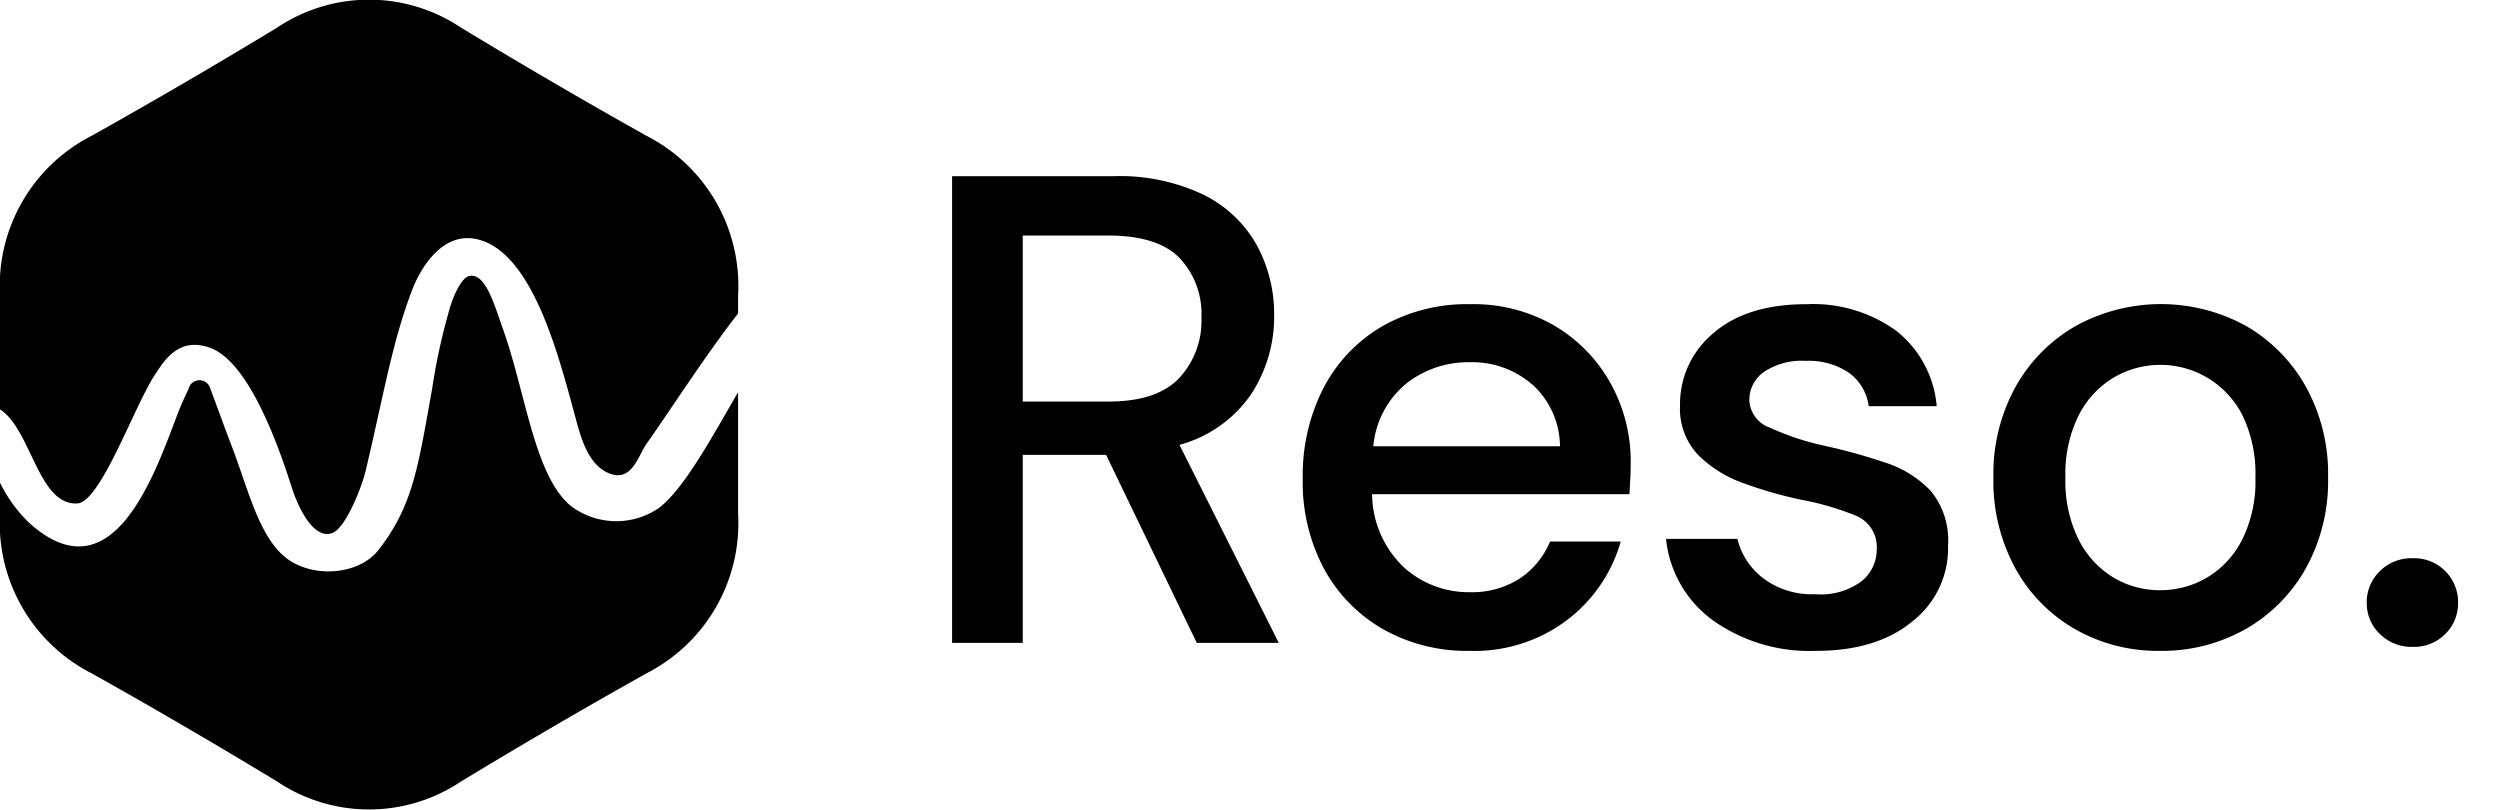 <svg id="Logo" xmlns="http://www.w3.org/2000/svg" width="210" height="68" viewBox="0 0 210 68">
  <defs>
    <style>
      .cls-1 {
        fill: #010101;
        fill-rule: evenodd;
      }
    </style>
  </defs>
  <path id="Reso." className="cls-1" d="M205.415,53.244a3.664,3.664,0,0,1-2.744,1.092,3.756,3.756,0,0,1-2.772-1.092,3.555,3.555,0,0,1-1.092-2.6,3.621,3.621,0,0,1,1.092-2.66,3.756,3.756,0,0,1,2.772-1.092,3.685,3.685,0,0,1,3.808,3.752A3.6,3.6,0,0,1,205.415,53.244Zm-16.8-.392a14.221,14.221,0,0,1-7.168,1.82,14.064,14.064,0,0,1-7.14-1.82,13.273,13.273,0,0,1-5.012-5.1,15.3,15.3,0,0,1-1.848-7.644,15.111,15.111,0,0,1,1.876-7.644,13.42,13.42,0,0,1,5.068-5.1,14.86,14.86,0,0,1,14.252,0,13.491,13.491,0,0,1,5.04,5.1,15.121,15.121,0,0,1,1.876,7.644,15.121,15.121,0,0,1-1.876,7.644A13.42,13.42,0,0,1,188.615,52.852Zm-0.252-17.976a7.733,7.733,0,0,0-10.808-3.164,7.8,7.8,0,0,0-2.94,3.164,11.031,11.031,0,0,0-1.12,5.236,11.029,11.029,0,0,0,1.12,5.236,7.86,7.86,0,0,0,2.912,3.164,7.533,7.533,0,0,0,3.92,1.064,7.687,7.687,0,0,0,3.948-1.064,7.8,7.8,0,0,0,2.94-3.164,11.041,11.041,0,0,0,1.12-5.236A11.272,11.272,0,0,0,188.363,34.876Zm-35.2,2.548a48.261,48.261,0,0,1,5.18,1.428,9.154,9.154,0,0,1,3.836,2.38,6.518,6.518,0,0,1,1.456,4.592,7.768,7.768,0,0,1-2.94,6.328q-3,2.52-8.148,2.52a14.015,14.015,0,0,1-8.68-2.576,9.647,9.647,0,0,1-3.92-6.832h5.992a5.928,5.928,0,0,0,2.128,3.276,6.773,6.773,0,0,0,4.424,1.372,5.714,5.714,0,0,0,3.92-1.12,3.4,3.4,0,0,0,1.232-2.576,2.857,2.857,0,0,0-1.708-2.884,23.963,23.963,0,0,0-4.732-1.372,35.819,35.819,0,0,1-4.676-1.344,10.338,10.338,0,0,1-3.864-2.38,5.635,5.635,0,0,1-1.54-4.172,7.725,7.725,0,0,1,2.8-6.076q2.8-2.436,7.84-2.436a11.936,11.936,0,0,1,7.532,2.24,9.034,9.034,0,0,1,3.388,6.328h-5.712a4.114,4.114,0,0,0-1.652-2.8,6.06,6.06,0,0,0-3.668-1.008,5.69,5.69,0,0,0-3.472.924,2.85,2.85,0,0,0-1.232,2.38,2.555,2.555,0,0,0,1.708,2.3A22.144,22.144,0,0,0,153.167,37.424Zm-16.3,4.088H115.255a8.587,8.587,0,0,0,2.66,6.132,8.084,8.084,0,0,0,5.516,2.1,7.409,7.409,0,0,0,4.228-1.148,6.949,6.949,0,0,0,2.548-3.108h5.936a12.606,12.606,0,0,1-4.452,6.552,12.908,12.908,0,0,1-8.26,2.632,14.288,14.288,0,0,1-7.252-1.82,12.939,12.939,0,0,1-4.956-5.068,15.393,15.393,0,0,1-1.792-7.56,16.049,16.049,0,0,1,1.764-7.672,12.849,12.849,0,0,1,4.928-5.152,14.333,14.333,0,0,1,7.364-1.848,13.533,13.533,0,0,1,7.112,1.82,12.871,12.871,0,0,1,4.7,4.844,13.491,13.491,0,0,1,1.68,6.664q0,0.56-.028,1.2T136.871,41.512Zm-8.12-9.184a7.686,7.686,0,0,0-5.32-1.9,8.406,8.406,0,0,0-5.264,1.764,7.715,7.715,0,0,0-2.8,5.292h15.68A7.089,7.089,0,0,0,128.751,32.328ZM100.528,54L92.912,38.208h-7V54H79.976V14.8h13.5a16.429,16.429,0,0,1,7.644,1.568,10.407,10.407,0,0,1,4.452,4.228,12.109,12.109,0,0,1,1.456,5.908,11.853,11.853,0,0,1-1.932,6.608,10.684,10.684,0,0,1-6.02,4.256L107.416,54h-6.888Zm0.392-27.328a6.832,6.832,0,0,0-1.848-5.012q-1.848-1.876-5.992-1.876H85.912V33.728h7.224q4.032,0,5.908-1.96A7.066,7.066,0,0,0,100.92,26.672ZM38.712,65.655a13.879,13.879,0,0,1-15.423,0q-7.712-4.681-15.58-9.088A14.156,14.156,0,0,1,0,43.153V40.541a11.886,11.886,0,0,0,2.475,3.4c6.964,6.245,10.476-3.973,12.466-9.234,0.01,0,.185-0.542.9-2.038a0.937,0.937,0,0,1,1.79-.127c0.427,1.141,1.124,3.074,1.918,5.158,1.317,3.46,2.281,7.642,4.667,9.3,2.328,1.616,5.995,1.2,7.543-.764,2.954-3.75,3.359-7.044,4.539-13.565a49.653,49.653,0,0,1,1.337-6.245c0.29-1.23,1.049-3.1,1.8-3.245,1.373-.267,2.108,2.494,2.813,4.458,1.914,5.335,2.646,12.423,5.754,14.9a6.333,6.333,0,0,0,7.352.127C57.51,41.042,60.024,36.32,62,32.945V43.15a14.156,14.156,0,0,1-7.709,13.417Q46.424,60.974,38.712,65.655ZM51.123,39.742C49.6,39.1,48.946,37.27,48.5,35.667c-1.387-5.013-3.6-14.643-8.566-15.6-2.853-.551-4.65,2.55-5.306,4.268-1.677,4.391-2.337,8.546-3.9,15.157C30.36,41.056,29,44.374,27.918,44.773c-1.728.636-3.044-2.67-3.388-3.757-1.2-3.8-3.66-10.585-6.84-11.783-2.732-1.028-3.977,1.2-4.666,2.23-1.7,2.543-4.569,10.719-6.521,10.826-3.26.18-3.83-6-6.393-7.832C0.082,34.437.03,34.428,0,34.41v-9.6A14.158,14.158,0,0,1,7.709,11.4q7.868-4.407,15.58-9.087a13.874,13.874,0,0,1,15.423,0Q46.424,6.99,54.291,11.4A14.158,14.158,0,0,1,62,24.815v1.512c-2.914,3.759-5.885,8.421-7.68,10.932C53.6,38.267,53.088,40.57,51.123,39.742Z"/>
</svg>
